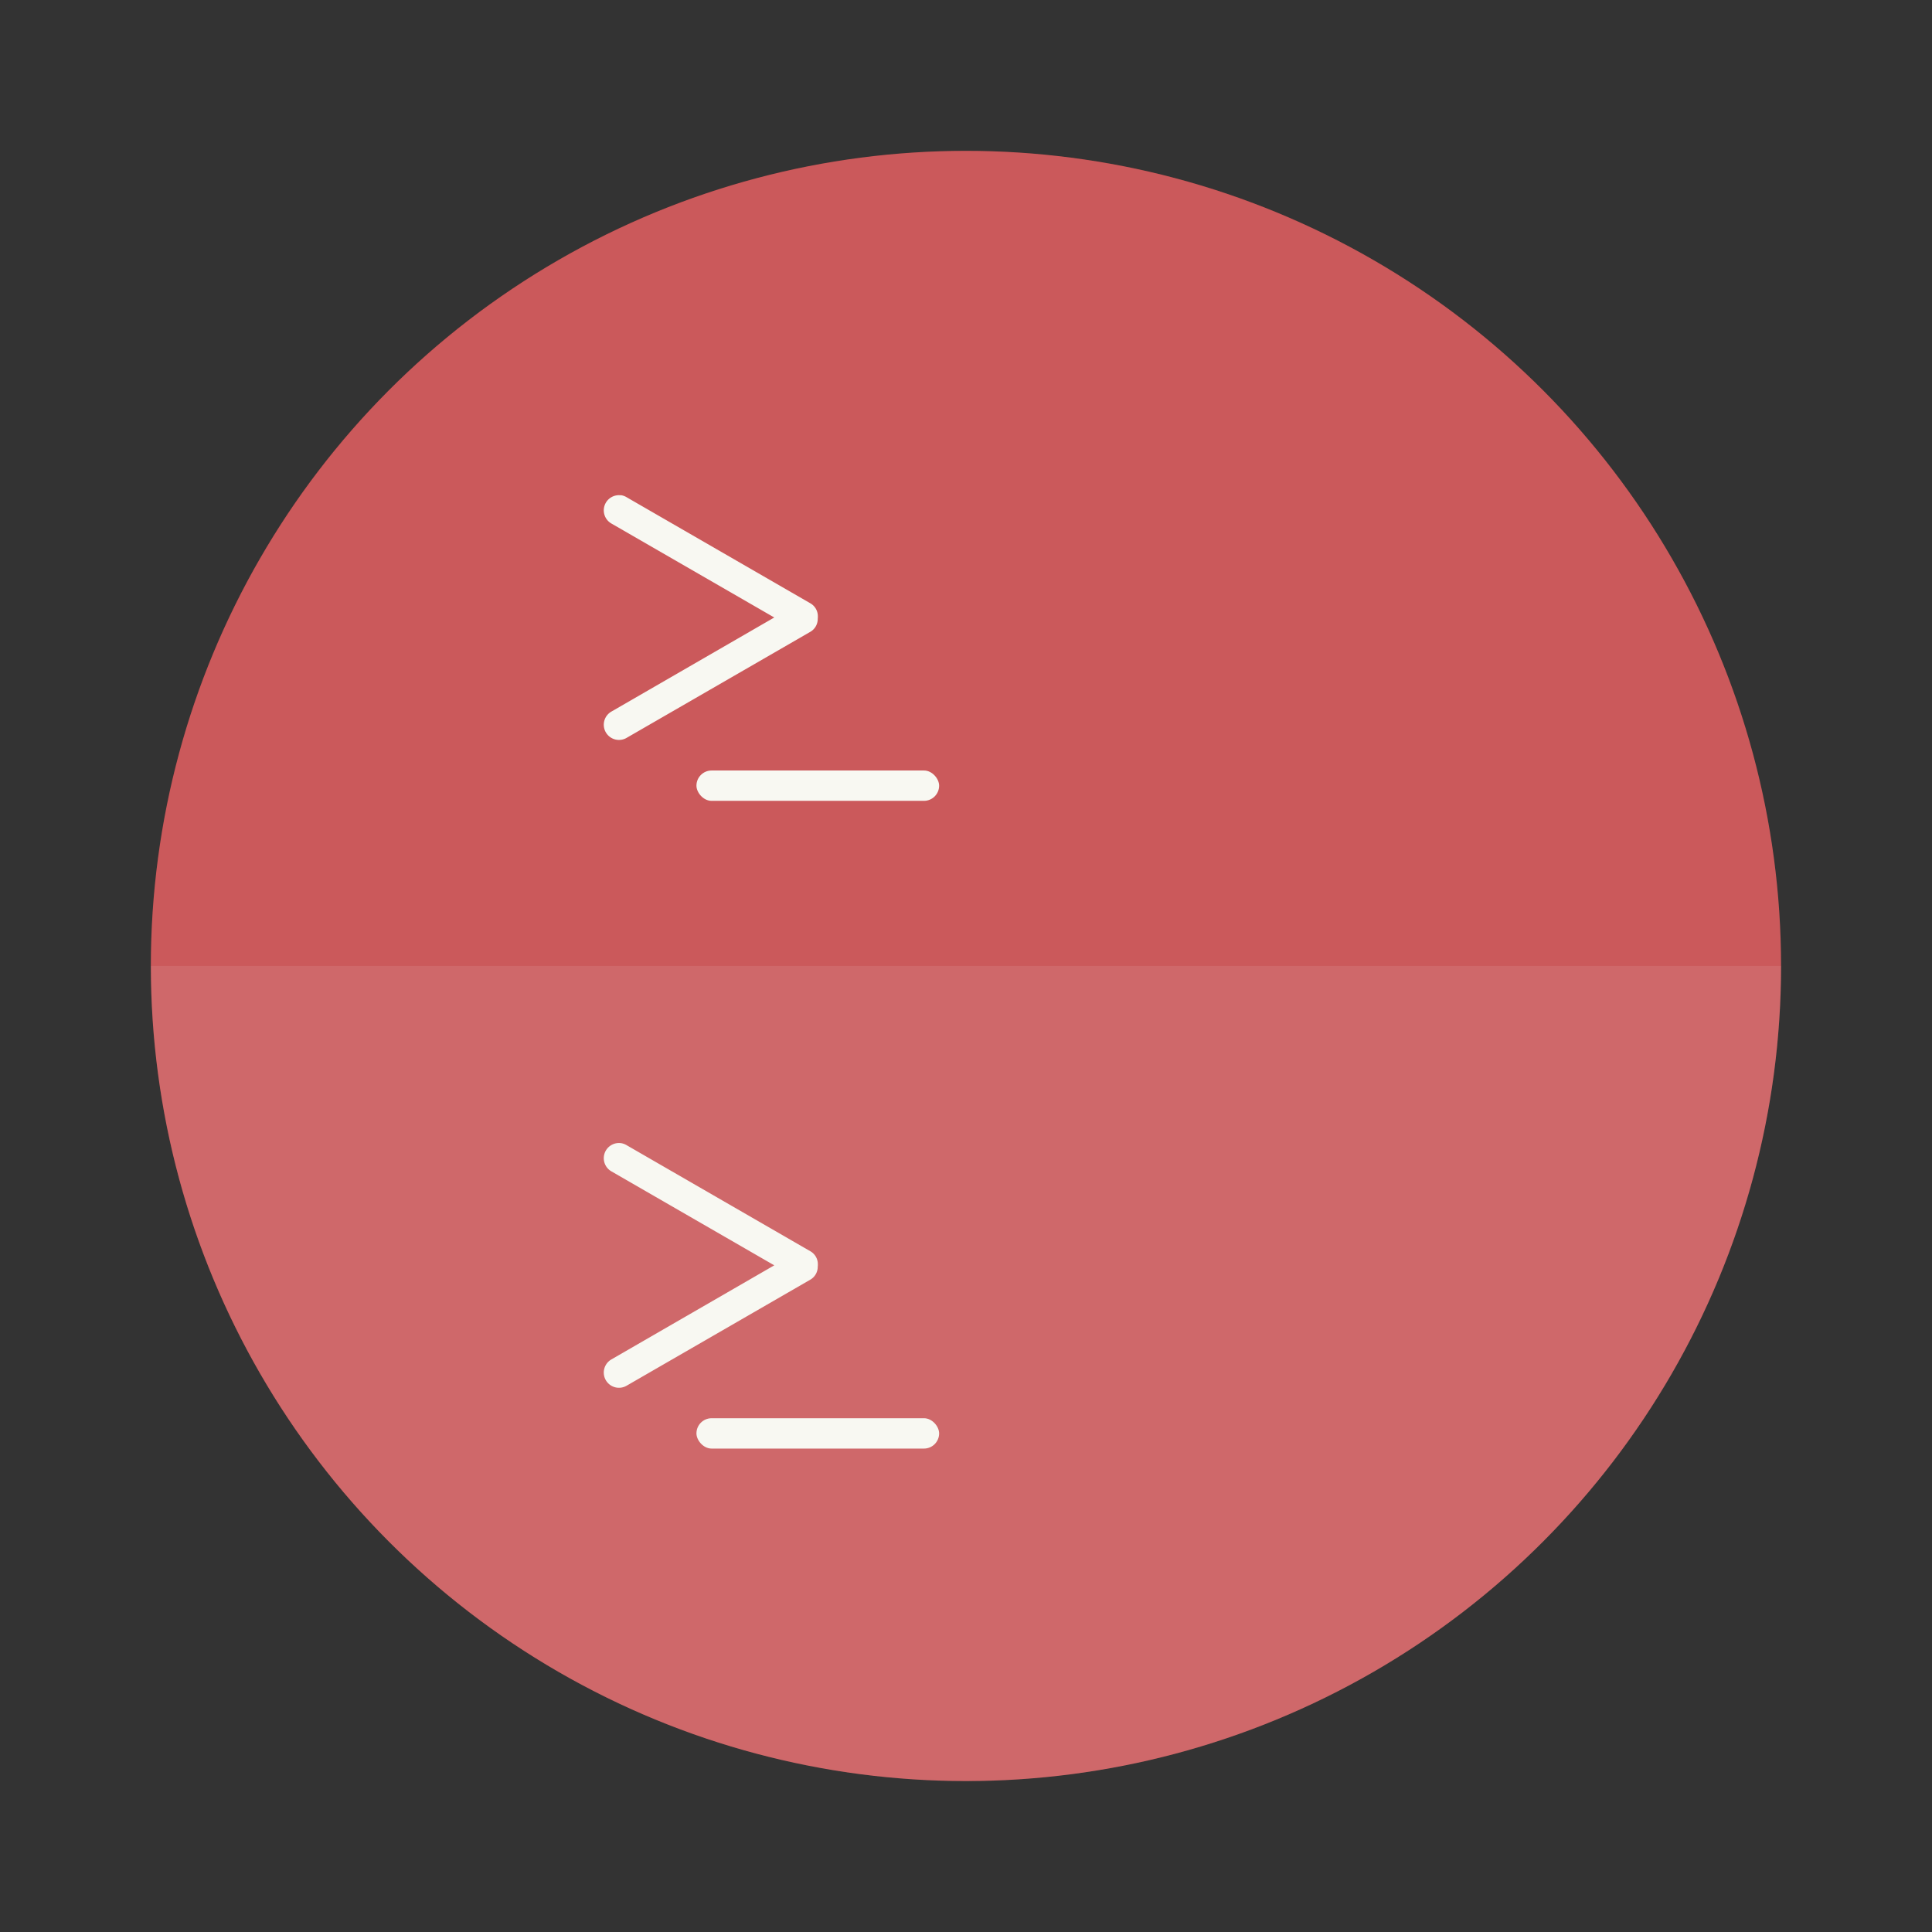 <?xml version="1.0" encoding="UTF-8" standalone="no"?>
<svg
   width="64"
   height="64"
   viewBox="0 0 16.933 16.933"
   version="1.1"
   id="svg16"
   sodipodi:docname="terminator.svg"
   inkscape:version="1.2.2 (b0a8486541, 2022-12-01)"
   xmlns:inkscape="http://www.inkscape.org/namespaces/inkscape"
   xmlns:sodipodi="http://sodipodi.sourceforge.net/DTD/sodipodi-0.dtd"
   xmlns="http://www.w3.org/2000/svg"
   xmlns:svg="http://www.w3.org/2000/svg">
  <rect x="0" y="0" width="16.933" height="16.933" fill="#333333" stroke="none"/>
  <defs
     id="defs20" />
  <sodipodi:namedview
     id="namedview18"
     pagecolor="#505050"
     bordercolor="#eeeeee"
     borderopacity="1"
     inkscape:showpageshadow="0"
     inkscape:pageopacity="0"
     inkscape:pagecheckerboard="0"
     inkscape:deskcolor="#505050"
     showgrid="false"
     inkscape:zoom="15.921875"
     inkscape:cx="29.895976"
     inkscape:cy="32.031403"
     inkscape:window-width="2560"
     inkscape:window-height="1361"
     inkscape:window-x="0"
     inkscape:window-y="0"
     inkscape:window-maximized="1"
     inkscape:current-layer="svg16" />
  <circle
     cx="8.466"
     cy="8.466"
     r="7.144"
     fill="#c61919"
     style="paint-order:stroke fill markers;fill:#c7484a"
     id="circle2" />
  <path
     fill="#f8f8f2"
     d="M15.61 8.467a7.144 7.144 0 0 0-7.144-7.144 7.144 7.144 0 0 0-7.143 7.144 7.144 7.144 0 0 0 7.143 7.143 7.144 7.144 0 0 0 7.144-7.143z"
     opacity=".1"
     id="path4" />
  <path
     fill="#f8f8f2"
     d="M15.61 8.466H1.323a7.144 7.144 0 0 0 7.143 7.144 7.144 7.144 0 0 0 7.144-7.143 7.144 7.144 0 0 0 0-.001z"
     opacity=".1"
     id="path6" />
  <rect
     width="2.127"
     height=".266"
     x="6.104"
     y="6.753"
     fill="#f8f8f2"
     ry=".133"
     style="paint-order:stroke markers fill"
     id="rect8" />
  <path
     fill="#f8f8f2"
     d="M5.441 4.341a.133.133 0 0 0-.131.065.133.133 0 0 0 .048.182l1.428.824-1.428.825a.133.133 0 0 0-.048.182.133.133 0 0 0 .182.048l1.611-.93a.13.13 0 0 0 .064-.113l.001-.011V5.4a.13.13 0 0 0-.065-.112l-1.611-.93a.134.134 0 0 0-.05-.018z"
     style="paint-order:stroke markers fill"
     id="path10" />
  <rect
     width="2.127"
     height=".266"
     x="6.104"
     y="12.43"
     fill="#f8f8f2"
     ry=".133"
     style="paint-order:stroke markers fill"
     id="rect12" />
  <path
     fill="#f8f8f2"
     d="M5.441 10.019a.133.133 0 0 0-.131.065.133.133 0 0 0 .048.182l1.428.824-1.428.825a.133.133 0 0 0-.048.182.133.133 0 0 0 .182.048l1.611-.93a.13.13 0 0 0 .064-.113l.001-.011v-.012a.13.13 0 0 0-.065-.112l-1.611-.93a.134.134 0 0 0-.05-.018z"
     style="paint-order:stroke markers fill"
     id="path14" />
</svg>
